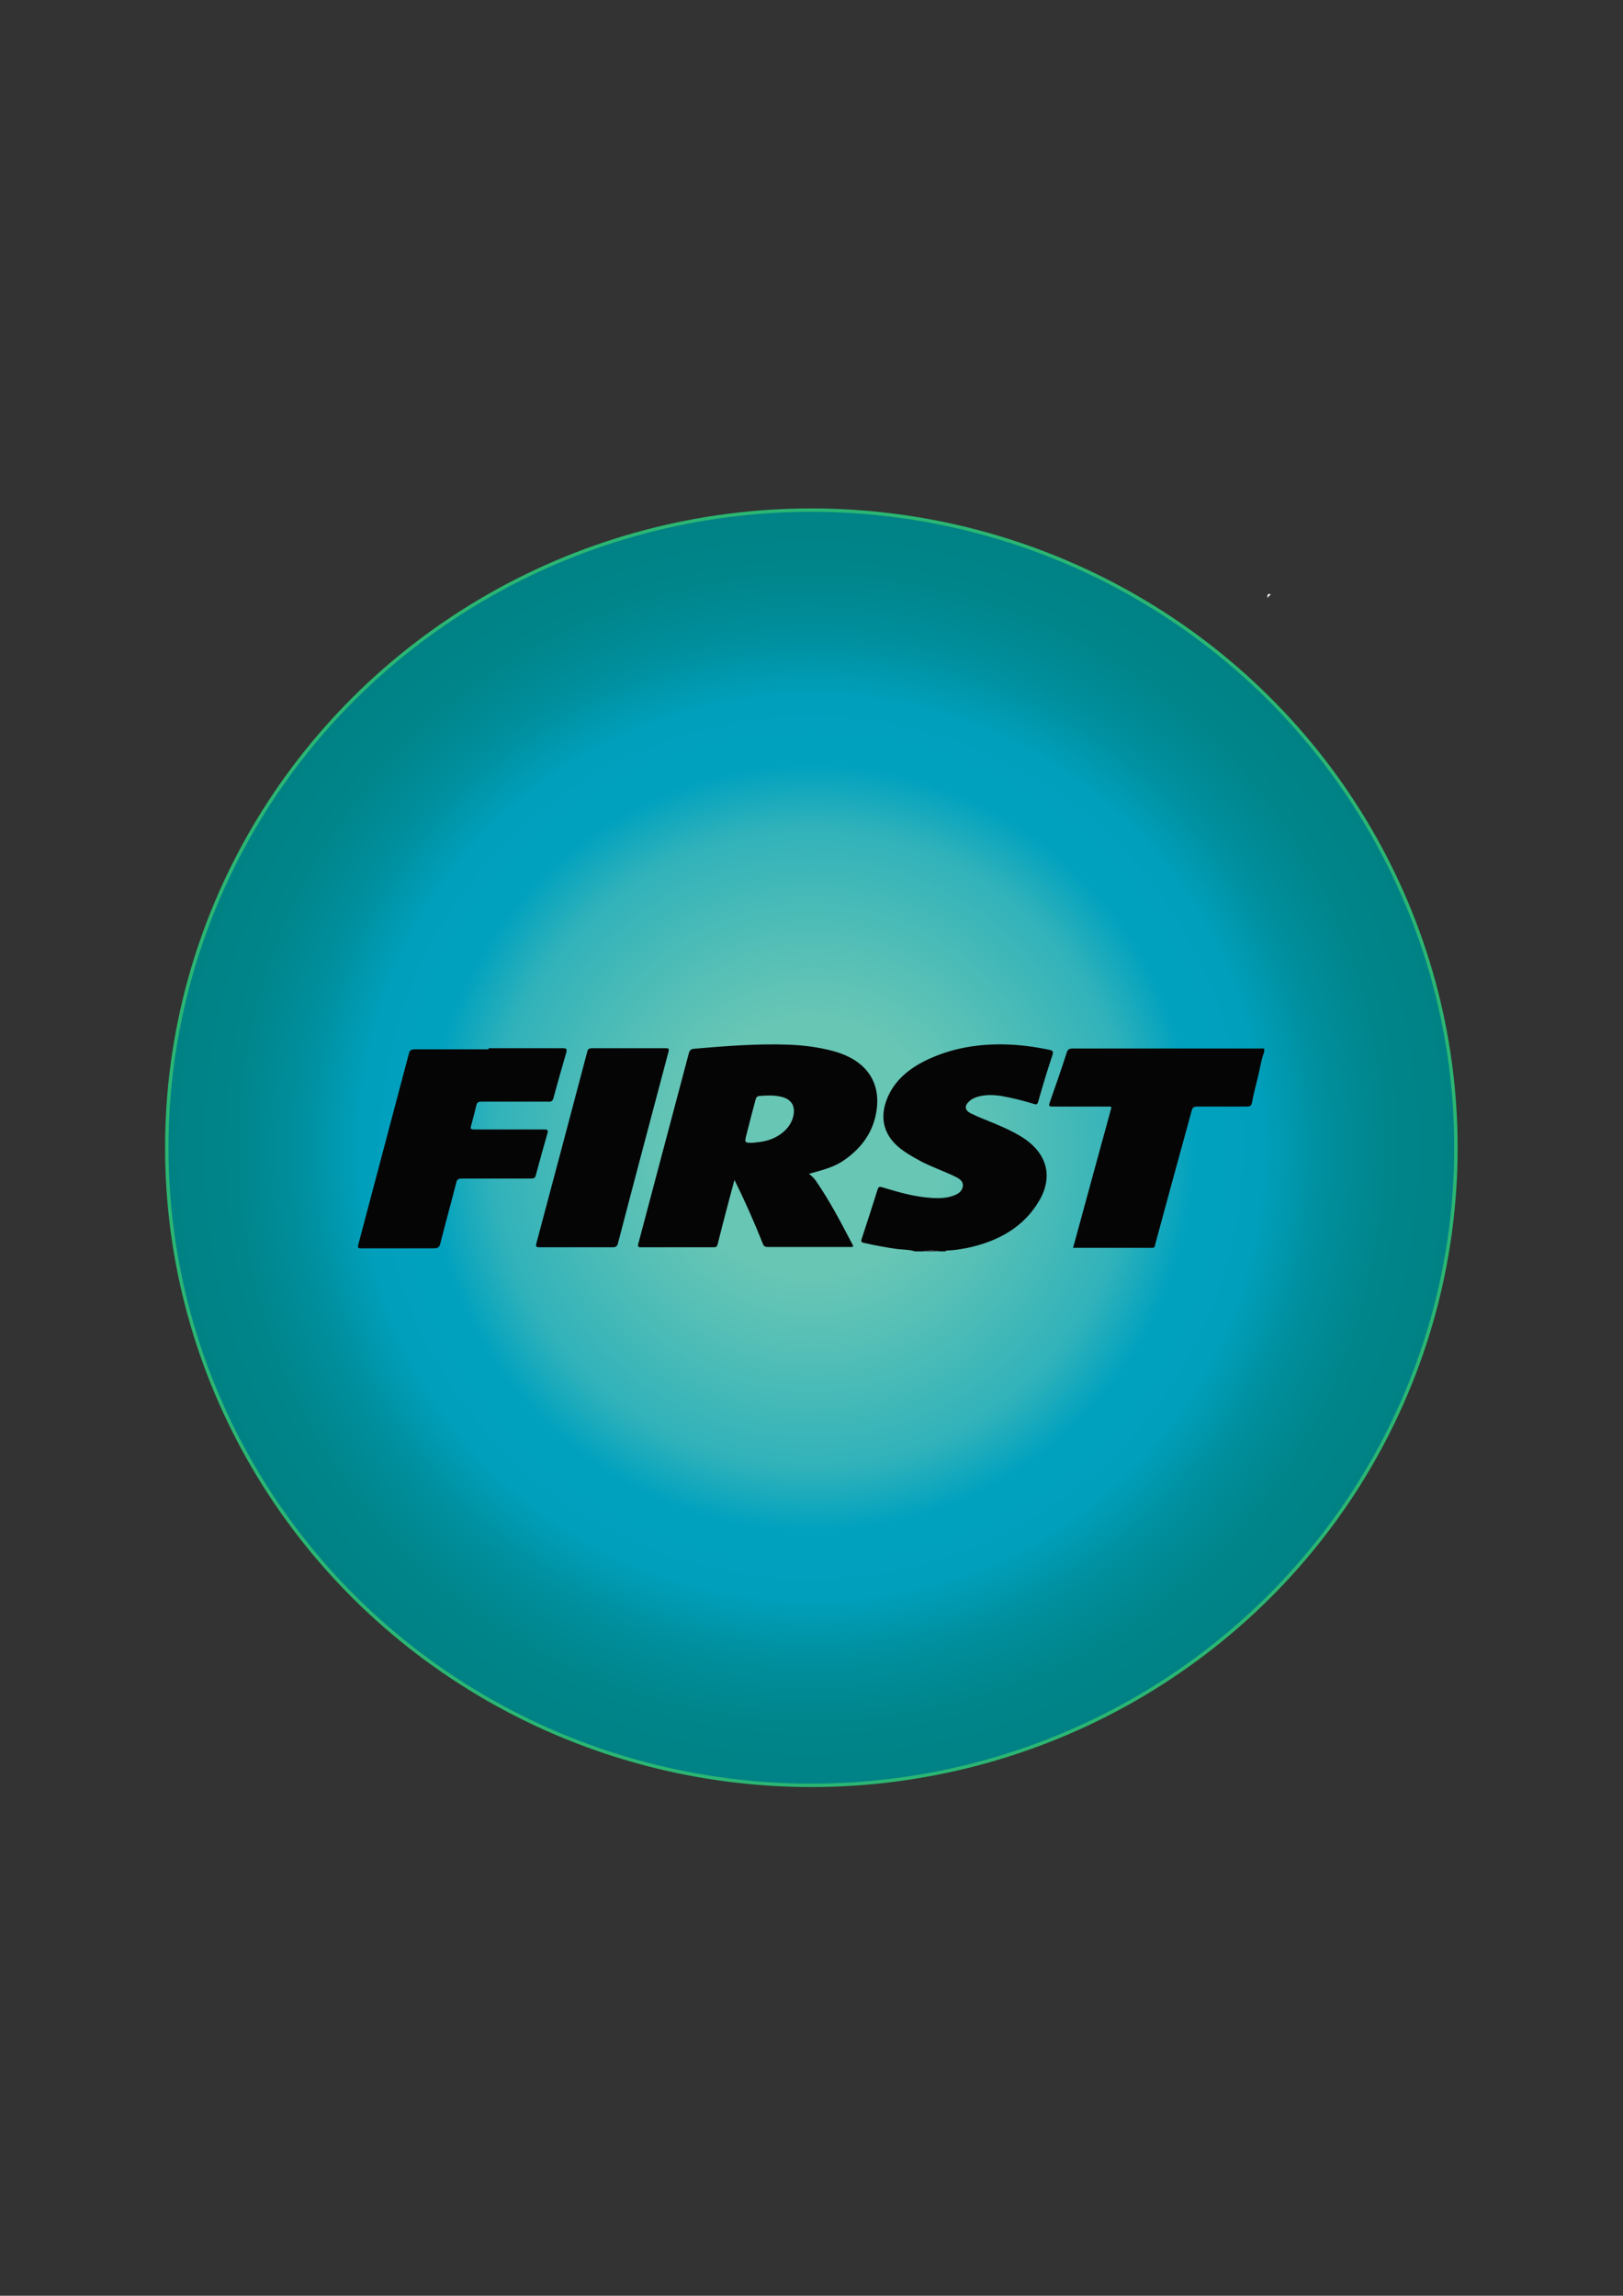 <?xml version="1.0" encoding="UTF-8"?>
<svg xmlns="http://www.w3.org/2000/svg" version="1.1" xmlns:xlink="http://www.w3.org/1999/xlink" viewBox="0 0 595.3 841.9">
  <rect x="0" y="0" width="595.3" height="841.9" fill="#333333" stroke="none"/>
  <defs>
    <style>
      .cls-1 {
        fill: #060505;
      }

      .cls-2 {
        fill: url(#radial-gradient);
      }

      .cls-3 {
        fill: #fefefe;
      }

      .cls-4 {
        fill: #2e2c2c;
      }

      .cls-5 {
        fill: #fff;
        stroke: #2bb673;
        stroke-miterlimit: 10;
        stroke-width: 2.5px;
      }
    </style>
    <radialGradient id="radial-gradient" cx="297.6" cy="423.1" fx="297.6" fy="423.1" r="234.5" gradientTransform="translate(0 844) scale(1 -1)" gradientUnits="userSpaceOnUse">
      <stop offset=".2" stop-color="#68c6b5"/>
      <stop offset=".3" stop-color="#58c0b6"/>
      <stop offset=".5" stop-color="#31b2ba"/>
      <stop offset=".6" stop-color="#00a1bf"/>
      <stop offset=".7" stop-color="#00a0bd"/>
      <stop offset=".8" stop-color="#008f9e"/>
      <stop offset=".9" stop-color="#00858b"/>
      <stop offset="1" stop-color="#008285"/>
    </radialGradient>
  </defs>
  <!-- Generator: Adobe Illustrator 28.7.3, SVG Export Plug-In . SVG Version: 1.2.0 Build 164)  -->
  <g>
    <g id="Layer_1">
      <g>
        <g>
          <ellipse class="cls-5" cx="297.6" cy="420.9" rx="235.8" ry="233.2"/>
          <ellipse class="cls-2" cx="297.6" cy="420.9" rx="235.8" ry="233.2"/>
          <path class="cls-3" d="M466.1,217.9c-.4.4-.8.9-1.2,1.4,0-.8-.2-1.8,1.2-1.4Z"/>
        </g>
        <g>
          <path class="cls-1" d="M335.6,458.9c-2.2-.7-4.6-.6-6.9-.9-4-.6-7.9-1.3-11.8-2.2-.8-.2-1.2-.4-.9-1.3,2-6.1,4-12.2,5.9-18.3.3-1,.7-1.1,1.7-.8,5.9,1.8,11.8,3.5,18,3.9,3,.2,5.9.1,8.6-1,1.7-.7,2.9-1.8,3-3.6,0-1.6-1.3-2.4-2.6-3.1-4.1-2-8.5-3.5-12.6-5.6-2.2-1.2-4.4-2.4-6.4-3.8-7.8-5.3-9.3-12.6-5.8-20.3,3.2-7,9.5-11.4,17.1-14.5,9.8-4,20.2-5,30.9-4.1,3.6.3,7.2.9,10.7,1.6,1.6.3,2,.6,1.5,2.1-1.9,5.7-3.6,11.3-5.2,17-.3,1-.6,1.2-1.7.8-3.9-1.2-7.9-2.2-11.9-2.9-2.7-.4-5.5-.5-8.2.2-1.2.3-2.4.8-3.3,1.6-2,1.7-2,3.4.4,4.6,3,1.5,6.1,2.6,9.1,3.9,3.1,1.3,6.2,2.7,9,4.4,9.6,5.7,12.3,14.4,7.1,23.5-5.5,9.6-14.7,15-26.3,17.5-2.5.5-5,.9-7.5,1-.3,0-.6,0-.7.3h-2.1c-2.1-.5-4.2-.5-6.3,0h-2.8,0Z"/>
          <path class="cls-1" d="M463.8,385.5c-1.2,3-1.6,6.2-2.4,9.4-.8,3.2-1.6,6.3-2.2,9.5-.2,1-.6,1.4-1.9,1.4-6.1,0-12.1,0-18.2,0-1.3,0-1.7.4-2,1.5-4.5,16.4-9,32.8-13.4,49.1-.1.6,0,1.2-1.1,1.2h-29c4.7-17.3,9.4-34.4,14.1-51.6-.6-.3-1.2-.2-1.7-.2-6.6,0-13.2,0-19.8,0-1.5,0-1.6-.3-1.2-1.4,2.2-6.2,4.3-12.3,6.3-18.5.3-1,.9-1.4,2.1-1.4,22.8,0,45.6,0,68.4,0s1.3,0,1.9,0v1.2h0Z"/>
          <path class="cls-4" d="M338.3,458.9c2.1-.5,4.2-.5,6.3,0h-6.3Z"/>
          <path class="cls-1" d="M296.6,430.4c1.1.8,1.9,1.6,2.5,2.4,5.4,7.8,9.6,16,13.9,24.2-.4.4-.8.3-1.2.3-10,0-20.1,0-30.1,0-1.1,0-1.6-.3-1.9-1.2-3.1-7.8-6.5-15.5-10.4-23.4-.8,2.8-1.4,5.3-2.1,7.8-1.4,5.3-2.8,10.6-4.1,15.9-.2.7-.5,1-1.4,1-8.9,0-17.8,0-26.7,0-1.1,0-1.2-.3-1-1.2,2.8-10.4,5.5-20.9,8.3-31.3,3.4-12.9,6.9-25.9,10.3-38.8.3-1,.8-1.4,1.9-1.5,11.5-1,23-1.9,34.5-1.5,5.6.2,11.2.9,16.7,2.4,10.9,3,16.7,10.1,15.9,20.1-.7,8.2-4.8,14.9-12.3,20-3.1,2.1-6.6,3.2-10.3,4.2-.8.2-1.5.4-2.5.7h0ZM275.6,419.1c.9,0,1.9-.2,3-.3,5.9-.7,10.8-4.2,12.2-8.8,1.2-4.1-.3-6.9-4.3-7.8-2.5-.6-5.1-.5-7.7-.3-1.1,0-1.5.6-1.7,1.5-1.2,4.5-2.4,9-3.5,13.5-.5,2-.3,2.2,2.1,2.2h0Z"/>
          <path class="cls-1" d="M179.3,384.4c9,0,18,0,27,0,1.6,0,1.7.3,1.4,1.6-1.6,5.6-3.2,11.1-4.7,16.7-.3,1-.7,1.4-2,1.3-8.1,0-16.3,0-24.4,0-1.3,0-1.7.4-1.9,1.4-.6,2.5-1.2,4.9-1.9,7.4-.4,1.2,0,1.4,1.2,1.4,8.5,0,17,0,25.5,0,1.3,0,1.6.1,1.3,1.4-1.5,5.2-2.9,10.3-4.3,15.5-.2.9-.8,1.1-1.8,1.1-8.4,0-16.9,0-25.3,0-1.1,0-1.7.2-2,1.3-1.9,7.5-4,15-5.9,22.5-.3,1.4-.9,1.8-2.6,1.8-8.7,0-17.4,0-26.2,0-1.2,0-1.6,0-1.3-1.3,6.2-23.4,12.4-46.8,18.6-70.2.3-1.2.9-1.5,2.3-1.5,9,0,17.9,0,26.8,0h0Z"/>
          <path class="cls-1" d="M211.3,457.4c-4.5,0-8.9,0-13.3,0-1.2,0-1.6-.2-1.3-1.3,6.3-23.5,12.5-47,18.7-70.4.2-.9.6-1.3,1.8-1.3,9,0,17.9,0,26.8,0,1.2,0,1.5.1,1.2,1.3-6.2,23.4-12.4,46.7-18.5,70.1-.3,1.3-.9,1.7-2.4,1.6-4.3,0-8.7,0-13,0h0Z"/>
        </g>
      </g>
    </g>
  </g>
</svg>